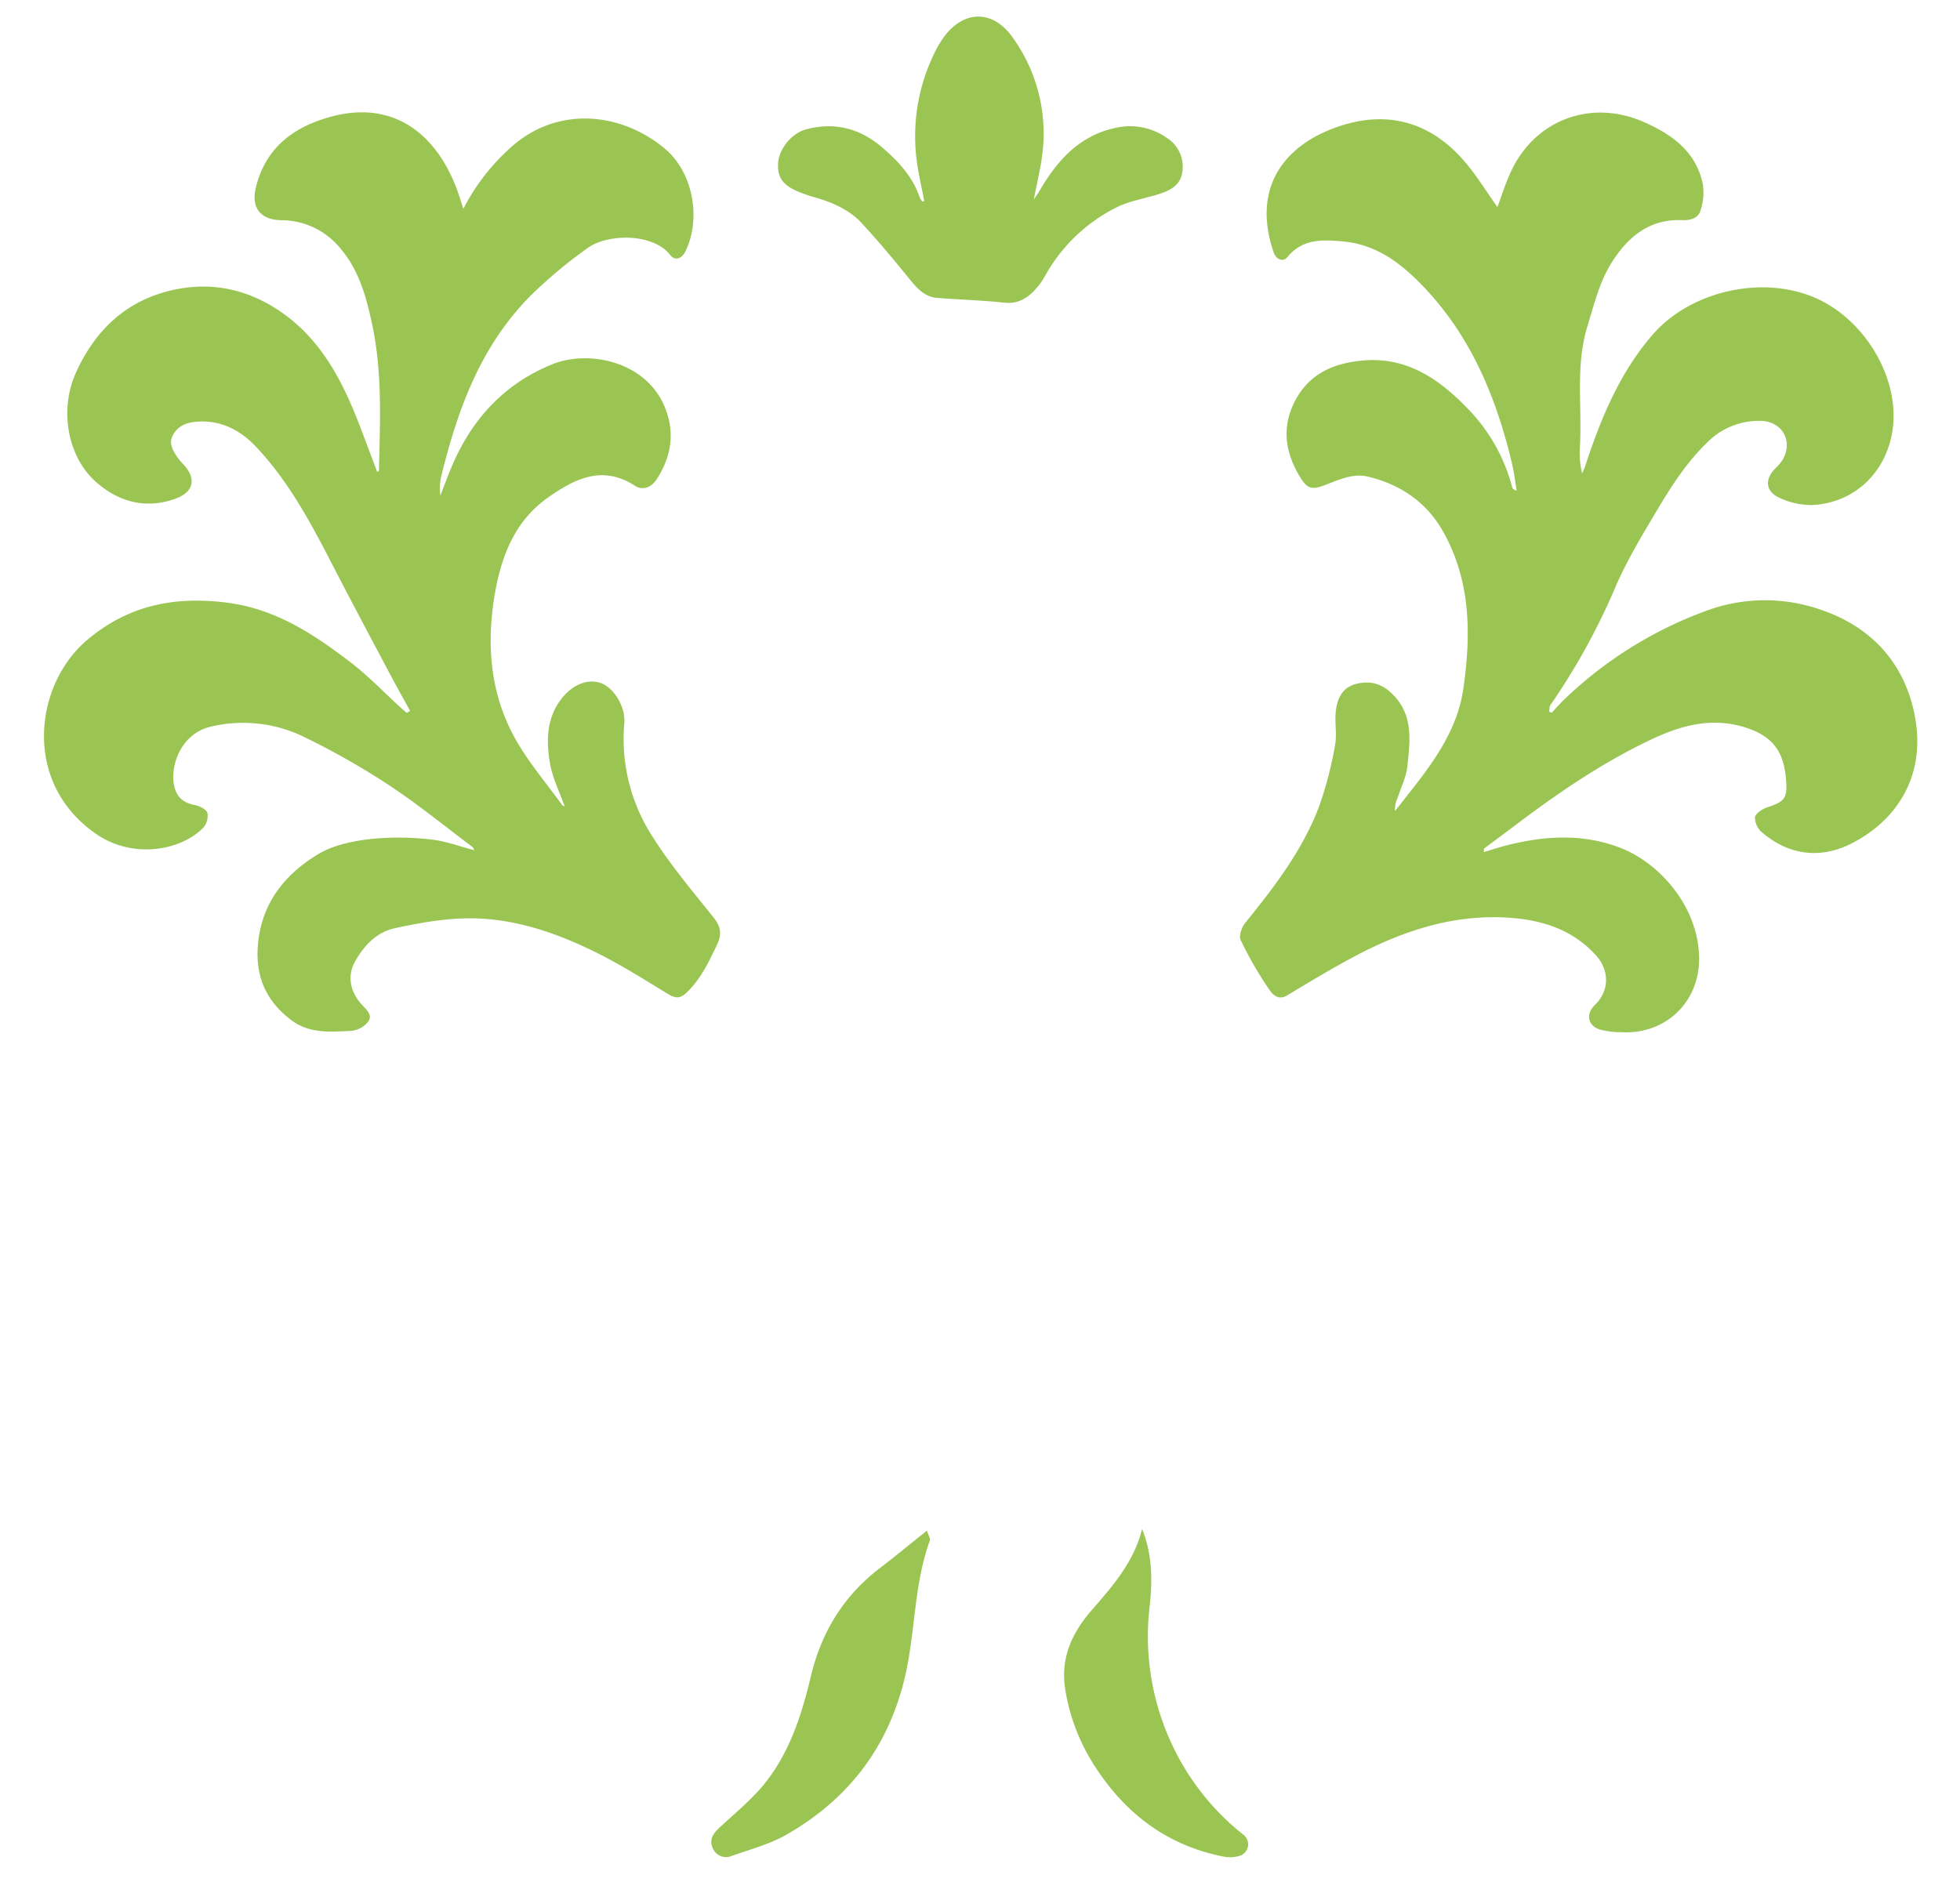 <svg id="Layer_1" data-name="Layer 1" xmlns="http://www.w3.org/2000/svg" viewBox="0 0 521.56 503.84"><defs><style>.cls-1{fill:#9ac552;}</style></defs><path class="cls-1" d="M109.12,189.2c-1.7-3.1-3.43-6.19-5.09-9.31-5.06-9.55-10.15-19.08-15.11-28.68C83,139.72,77,128.24,68,118.78c-4.08-4.31-9.35-7.07-15.77-6.54-2.67.22-4.85,1.14-6.16,3.47s-.06,4.21,1.19,6.06a14.31,14.31,0,0,0,1.46,1.74c3.65,3.84,2.9,7.51-2.19,9.28-7.66,2.67-14.64.92-20.68-4.24C18,121.85,15.63,109.14,20.29,99,25.58,87.4,34.16,79.55,46.87,77c10.42-2.08,20,.36,28.59,6.5,9.19,6.6,14.63,16,18.85,26.26,2.15,5.21,4,10.53,6.06,15.82.21-.14.47-.23.47-.33.29-12.91.93-25.86-1.75-38.61-1.53-7.23-3.4-14.43-8.35-20.33a20.33,20.33,0,0,0-15.86-7.7c-5.57-.1-8.12-3.29-6.79-8.73,2.65-10.86,10.45-16.39,20.65-19,17.15-4.3,28.52,6,33.57,21.61.28.87.55,1.74,1,3.08a55.93,55.93,0,0,1,11.66-15.45c13-12.57,30.73-10.12,42.12-.41,7.29,6.21,9.59,18.49,5.28,27.23-1,2-2.78,2.55-4.06.9-4.51-5.8-16.59-5.74-22-1.79a126.87,126.87,0,0,0-14.61,12.15C128,91.69,121.76,108.92,117.36,127a14.11,14.11,0,0,0-.17,4.92c1-2.66,2-5.36,3.13-8,5.34-12.53,14.05-21.9,26.74-27,10-4.06,27.33-.56,30.92,14.79,1.33,5.66-.13,11.18-3.34,16-1.27,1.91-3.55,3-5.76,1.53-8.66-5.57-16-1.77-23.08,3.19-9,6.37-12.56,16-14.24,26.34-2.17,13.38-1,26.45,5.84,38.36,3.48,6.06,8.09,11.47,12.21,17.15.17.23.59.28.63.3-1.31-3.72-3.17-7.4-3.86-11.28-1.08-6.15-1-12.41,3.29-17.64,3.08-3.79,7.25-5.11,10.53-3.73s6.3,6.3,5.93,10.53a47.75,47.75,0,0,0,7.44,30.11c4.73,7.52,10.53,14.39,16.1,21.35,2,2.45,2.59,4.47,1.17,7.43-2.22,4.64-4.33,9.25-8.19,12.89-1.78,1.67-3.05,1.43-4.9.31-6-3.64-11.95-7.43-18.2-10.59-10.83-5.46-22.26-9.53-34.51-9.55-6.65,0-13.39,1.22-19.94,2.63-4.8,1-8.24,4.59-10.64,8.91-2.13,3.82-1.34,8.13,2.05,11.68,1.23,1.29,2.72,2.73,1.39,4.38a6.7,6.7,0,0,1-4.36,2.36c-5.45.22-11.07.84-15.92-2.78-6.69-5-9.66-11.48-9-19.94.89-11.11,7-18.79,15.92-24.24,4-2.43,9-3.49,13.74-4.07a74,74,0,0,1,16.23.07c3.94.38,7.78,1.87,11.64,2.86a1.4,1.4,0,0,0-.44-.85c-7.36-5.54-14.52-11.37-22.19-16.44a198.42,198.42,0,0,0-22-12.54,36.93,36.93,0,0,0-25.59-3c-8.07,2-10.68,10.71-9.59,15.66.71,3.21,2.43,4.54,5.61,5.19,1.23.25,3,1.15,3.25,2.11a4.82,4.82,0,0,1-1.16,3.95c-6.19,6.24-18.79,8.12-28.14,1.82-20.13-13.55-16.8-39.91-2.75-51.8,11.17-9.46,23.6-11.74,37.49-9.94,12.67,1.65,22.88,8.37,32.64,15.84,4.8,3.67,9,8.12,13.5,12.21.47.43,1,.84,1.45,1.26Z"/><path class="cls-1" d="M394.85,226.79c1.7-.52,3.25-1,4.82-1.47,10.49-2.84,21.13-3.65,31.37.28,10.81,4.13,20.83,15.88,21.1,29.12.24,12-9,20.68-20.68,20a21.53,21.53,0,0,1-5.87-.74c-3.18-1.15-3.6-4.18-1.18-6.52,3.93-3.81,3.91-9.23.19-13.29-6.18-6.75-14.12-9.28-22.91-9.91-14.52-1-27.79,3.26-40.42,9.86-6.38,3.34-12.57,7.07-18.74,10.8-2.57,1.56-4.11-.56-4.91-1.73a96.3,96.3,0,0,1-7.47-13c-.52-1.1.25-3.39,1.17-4.52,7.86-9.7,15.46-19.58,19.83-31.41a100.55,100.55,0,0,0,4.11-15.92c.56-2.91-.14-6.05.2-9,.39-3.42,1.67-6.43,5.61-7.37s7.11.21,9.92,3.23c5.15,5.53,4.19,12.16,3.53,18.63-.3,2.94-1.71,5.77-2.66,8.64a7,7,0,0,0-.64,3.39c1.8-2.3,3.62-4.59,5.41-6.9,5.93-7.64,11.29-15.68,12.73-25.45,2.13-14.48,2.08-28.9-5.4-42.12-4.35-7.69-11.29-12.46-19.91-14.52-4.1-1-7.84.87-11.57,2.27-3.3,1.24-4.58,1-6.42-2-4.07-6.58-5.14-13.44-1.4-20.53s10.07-9.89,17.69-10.63c11.9-1.16,20.53,4.82,28.23,12.79a46.77,46.77,0,0,1,11.79,20.83c.11.42.41.79,1.23,1-.42-2.46-.71-4.95-1.28-7.36-4.16-17.41-10.82-33.58-23.38-46.78-5.93-6.24-12.48-11.36-21.53-12.2-5.51-.51-10.79-.75-14.8,4.13-1.18,1.44-3,.7-3.67-1.17-6.13-17.8,3.39-29.33,18.46-33.94,12.86-3.94,24-.25,32.68,10.11,3.06,3.65,5.57,7.76,8.39,11.73,1.07-2.87,2-5.9,3.31-8.81,6.19-14.21,21.3-20.1,35.54-13.88,7.57,3.31,14,7.89,15.81,16.58a15.19,15.19,0,0,1-.62,7c-.62,2.11-2.73,2.66-4.88,2.58-8.7-.35-14.4,4.4-18.74,11.26-3.28,5.2-4.67,11.11-6.46,16.93-3.24,10.52-1.42,21.24-2,31.86A23.7,23.7,0,0,0,421,126a15.42,15.42,0,0,0,.69-1.56c4.19-12.78,9.2-25.16,18.17-35.47C449.69,77.72,468,73.36,482,78.84c14.7,5.78,24.58,23.31,21.23,37.69-2.4,10.33-10.6,17.47-21.2,17.89a20,20,0,0,1-8.49-1.92c-3.71-1.64-4-4.87-1.23-7.72a13.22,13.22,0,0,0,2-2.34c3-5-.07-10.39-5.9-10.42a19.21,19.21,0,0,0-14.05,5.68c-5.5,5.29-9.54,11.59-13.36,18-4,6.72-8.09,13.46-11.16,20.61a176.44,176.44,0,0,1-17.28,31.35c-.31.45-.21,1.18-.31,1.78l.66.25c1.28-1.35,2.49-2.76,3.84-4a108,108,0,0,1,36.95-23,45,45,0,0,1,30.95-.36C498.34,167,507.26,177,509.7,191.45c2.41,14.26-4,26.24-16.71,32.89-8.3,4.34-16.8,3.46-24.16-2.84a5.36,5.36,0,0,1-1.83-4c.15-1,1.92-2.17,3.2-2.6,4.6-1.52,5.44-2.34,5.1-7.09-.53-7.39-3.21-11.57-10.27-14-9.06-3.08-17.33-.89-25.32,2.86-13.64,6.38-26,15-37.94,24.06-2.26,1.72-4.56,3.38-6.83,5.09C394.84,225.89,394.9,226.17,394.85,226.79Z"/><path class="cls-1" d="M245.93,53.46c-.66-3.59-1.52-7.16-2-10.78a50.37,50.37,0,0,1,5.61-30.29c.23-.41.49-.81.74-1.22,5.29-8.48,13.7-9.16,19.33-1a43.69,43.69,0,0,1,7.73,31.08c-.47,3.72-1.39,7.38-2.25,11.85.77-1.16,1.18-1.69,1.51-2.27C281.33,42.66,287.32,36,297,34a17,17,0,0,1,13.59,2.77,9,9,0,0,1,4,9.17c-.56,3.59-3.53,4.9-6.63,5.85-3.7,1.12-7.64,1.76-11,3.48a44.59,44.59,0,0,0-18.7,17.86,19.43,19.43,0,0,1-1.69,2.64c-2.4,3-5,5.24-9.36,4.78-5.94-.64-11.93-.78-17.89-1.27-3.42-.29-5.42-2.71-7.45-5.2-4.05-5-8.18-9.95-12.55-14.67-3.5-3.8-8.22-5.68-13.12-7.07-.91-.25-1.79-.58-2.68-.9-4.92-1.81-6.61-3.84-6.48-7.78s3.57-8.16,7.37-9.2c7.68-2.1,14.5-.27,20.42,4.84,4.27,3.68,8.09,7.77,9.92,13.31a4.56,4.56,0,0,0,.77,1.08Z"/><path class="cls-1" d="M246.66,407.38c.37,1.26,1,2.13.75,2.71-4,11-3.83,22.77-6.14,34.1-4,19.54-14.7,34.14-31.79,44-4.51,2.61-9.75,4-14.72,5.75a3.82,3.82,0,0,1-5.07-2c-1.07-2.27.07-3.94,1.74-5.49,3.88-3.59,8-7,11.43-11,7.06-8.42,10.4-18.71,12.88-29.16,2.81-11.87,8.7-21.5,18.36-28.91C238.17,414.29,242.11,411,246.66,407.38Z"/><path class="cls-1" d="M303.92,406.93c2.73,6.85,2.78,13.73,2,20.64a67.78,67.78,0,0,0,7,38.87,66.38,66.38,0,0,0,17.88,21.82A3.21,3.21,0,0,1,329.6,494a8.56,8.56,0,0,1-3.93.15c-15.38-3-26.67-11.78-34.86-24.89A52.79,52.79,0,0,1,283.52,450c-1.45-8.5,1.59-15.28,7.1-21.59S301.75,415.68,303.92,406.93Z"/></svg>